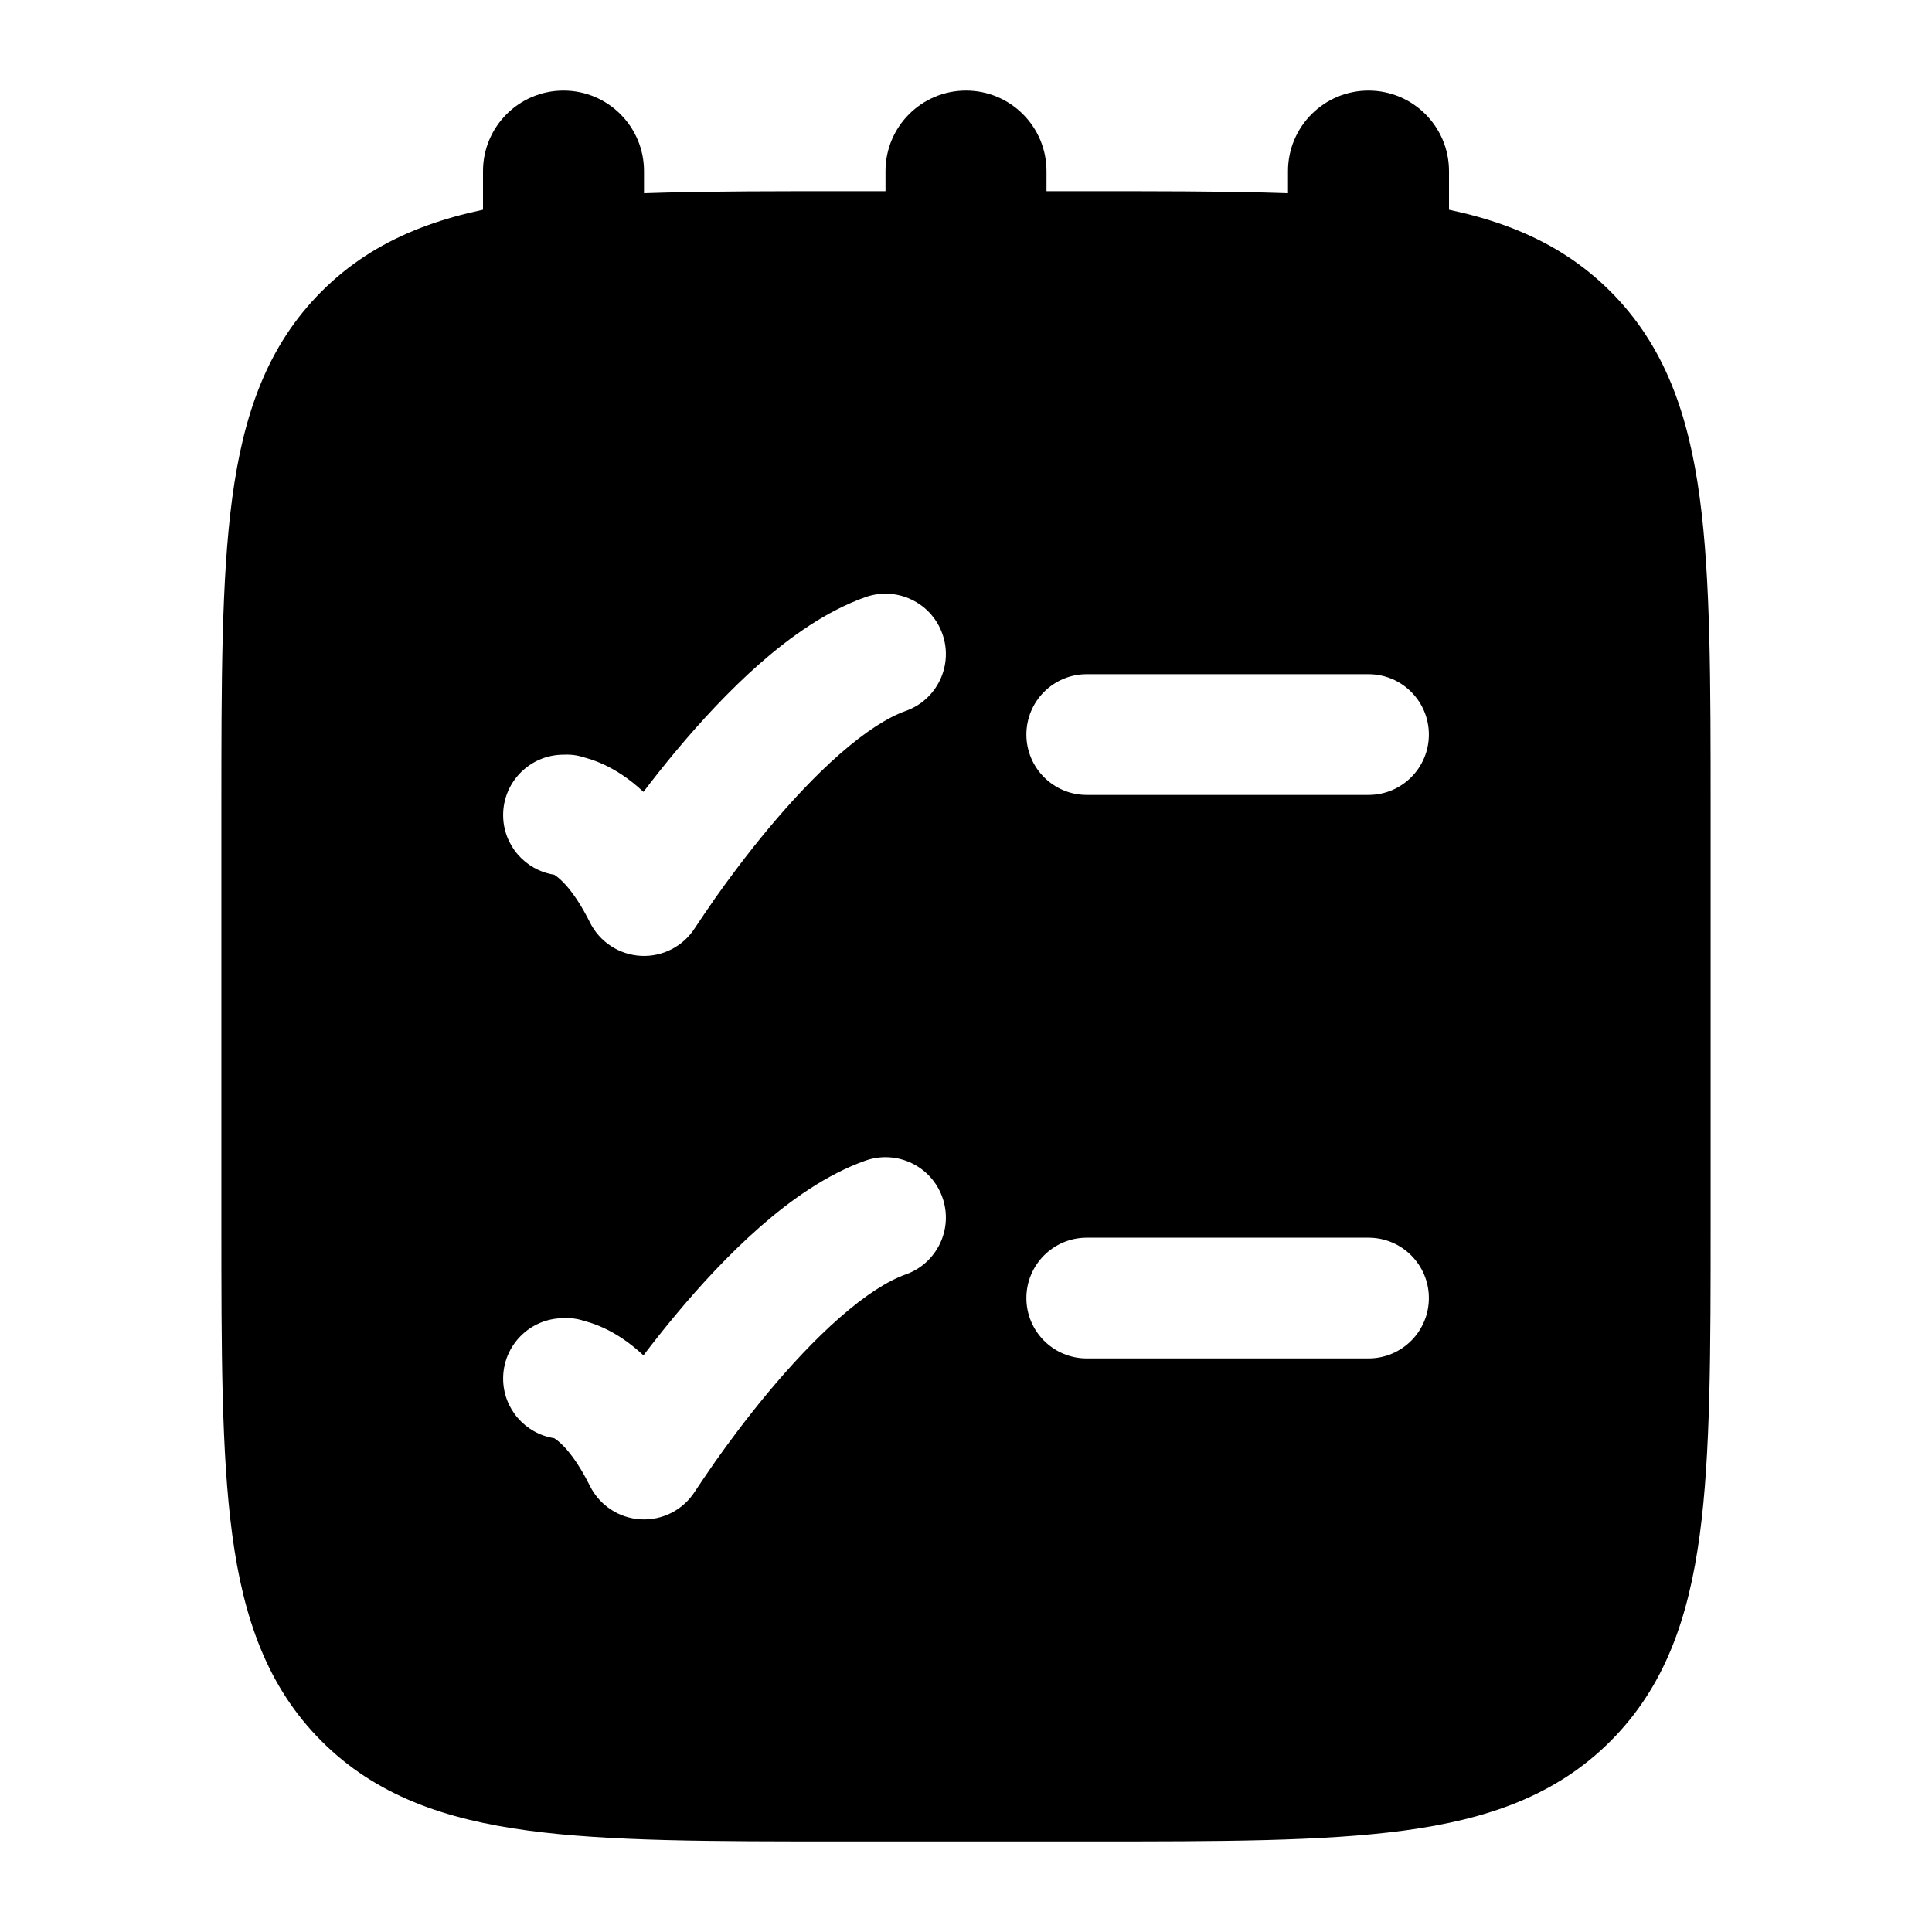<svg width="24" height="24" viewBox="0 0 24 24" xmlns="http://www.w3.org/2000/svg">
    <path fill-rule="evenodd" clip-rule="evenodd" d="M7 1.125C7.552 1.125 8 1.573 8 2.125V4.125C8 4.677 7.552 5.125 7 5.125C6.448 5.125 6 4.677 6 4.125V2.125C6 1.573 6.448 1.125 7 1.125ZM12 1.125C12.552 1.125 13 1.573 13 2.125V4.125C13 4.677 12.552 5.125 12 5.125C11.448 5.125 11 4.677 11 4.125V2.125C11 1.573 11.448 1.125 12 1.125ZM17 1.125C17.552 1.125 18 1.573 18 2.125V4.125C18 4.677 17.552 5.125 17 5.125C16.448 5.125 16 4.677 16 4.125V2.125C16 1.573 16.448 1.125 17 1.125Z"/>
    <path fill-rule="evenodd" clip-rule="evenodd" d="M13.556 2.375H13.556C15.158 2.375 16.437 2.375 17.44 2.51C18.477 2.649 19.33 2.945 20.005 3.62C20.68 4.295 20.976 5.148 21.115 6.185C21.25 7.188 21.25 8.467 21.25 10.069V15.181C21.25 16.783 21.25 18.062 21.115 19.065C20.976 20.102 20.68 20.955 20.005 21.63C19.33 22.305 18.477 22.601 17.44 22.74C16.437 22.875 15.158 22.875 13.556 22.875H10.444C8.842 22.875 7.563 22.875 6.56 22.74C5.523 22.601 4.67 22.305 3.995 21.63C3.32 20.955 3.024 20.102 2.885 19.065C2.75 18.062 2.75 16.783 2.75 15.181V15.181V15.181V10.069V10.069V10.069C2.75 8.467 2.75 7.188 2.885 6.185C3.024 5.148 3.32 4.295 3.995 3.62C4.67 2.945 5.523 2.649 6.56 2.51C7.563 2.375 8.842 2.375 10.444 2.375H10.444H10.444H13.556H13.556ZM12.75 16.125C12.75 15.711 13.086 15.375 13.5 15.375H17C17.414 15.375 17.75 15.711 17.75 16.125C17.75 16.539 17.414 16.875 17 16.875H13.5C13.086 16.875 12.75 16.539 12.75 16.125ZM13.5 8.375C13.086 8.375 12.75 8.711 12.75 9.125C12.75 9.539 13.086 9.875 13.5 9.875H17C17.414 9.875 17.75 9.539 17.75 9.125C17.75 8.711 17.414 8.375 17 8.375H13.5ZM11.707 14.875C11.845 15.265 11.641 15.694 11.25 15.832C11.027 15.911 10.746 16.091 10.43 16.369C10.122 16.639 9.818 16.967 9.546 17.293C9.276 17.617 9.046 17.928 8.883 18.159C8.802 18.274 8.676 18.462 8.633 18.527C8.488 18.755 8.232 18.888 7.962 18.874C7.692 18.86 7.45 18.702 7.329 18.46C7.124 18.049 6.952 17.911 6.896 17.874C6.892 17.871 6.887 17.868 6.884 17.866C6.525 17.81 6.25 17.5 6.25 17.125C6.25 16.711 6.586 16.375 7 16.375C7.129 16.369 7.205 16.393 7.264 16.411C7.274 16.414 7.283 16.417 7.292 16.419C7.421 16.456 7.57 16.52 7.729 16.626C7.816 16.684 7.905 16.754 7.993 16.837C8.114 16.678 8.249 16.507 8.395 16.332C8.696 15.97 9.055 15.58 9.441 15.241C9.82 14.909 10.268 14.589 10.75 14.418C11.14 14.28 11.569 14.484 11.707 14.875ZM11.25 8.832C11.641 8.694 11.845 8.265 11.707 7.875C11.569 7.484 11.14 7.28 10.75 7.418C10.268 7.589 9.82 7.909 9.441 8.241C9.055 8.58 8.696 8.971 8.395 9.332C8.249 9.507 8.114 9.678 7.993 9.837C7.905 9.754 7.816 9.684 7.729 9.626C7.57 9.52 7.421 9.456 7.292 9.419C7.283 9.417 7.274 9.414 7.264 9.411C7.205 9.393 7.129 9.369 7 9.375C6.586 9.375 6.25 9.711 6.25 10.125C6.25 10.5 6.525 10.81 6.884 10.866C6.887 10.868 6.892 10.871 6.896 10.874C6.952 10.911 7.124 11.049 7.329 11.46C7.45 11.702 7.692 11.86 7.962 11.874C8.232 11.888 8.488 11.755 8.633 11.527C8.676 11.463 8.802 11.274 8.883 11.159C9.046 10.928 9.276 10.617 9.546 10.293C9.818 9.967 10.122 9.639 10.43 9.369C10.746 9.091 11.027 8.911 11.25 8.832Z"/>
</svg>
